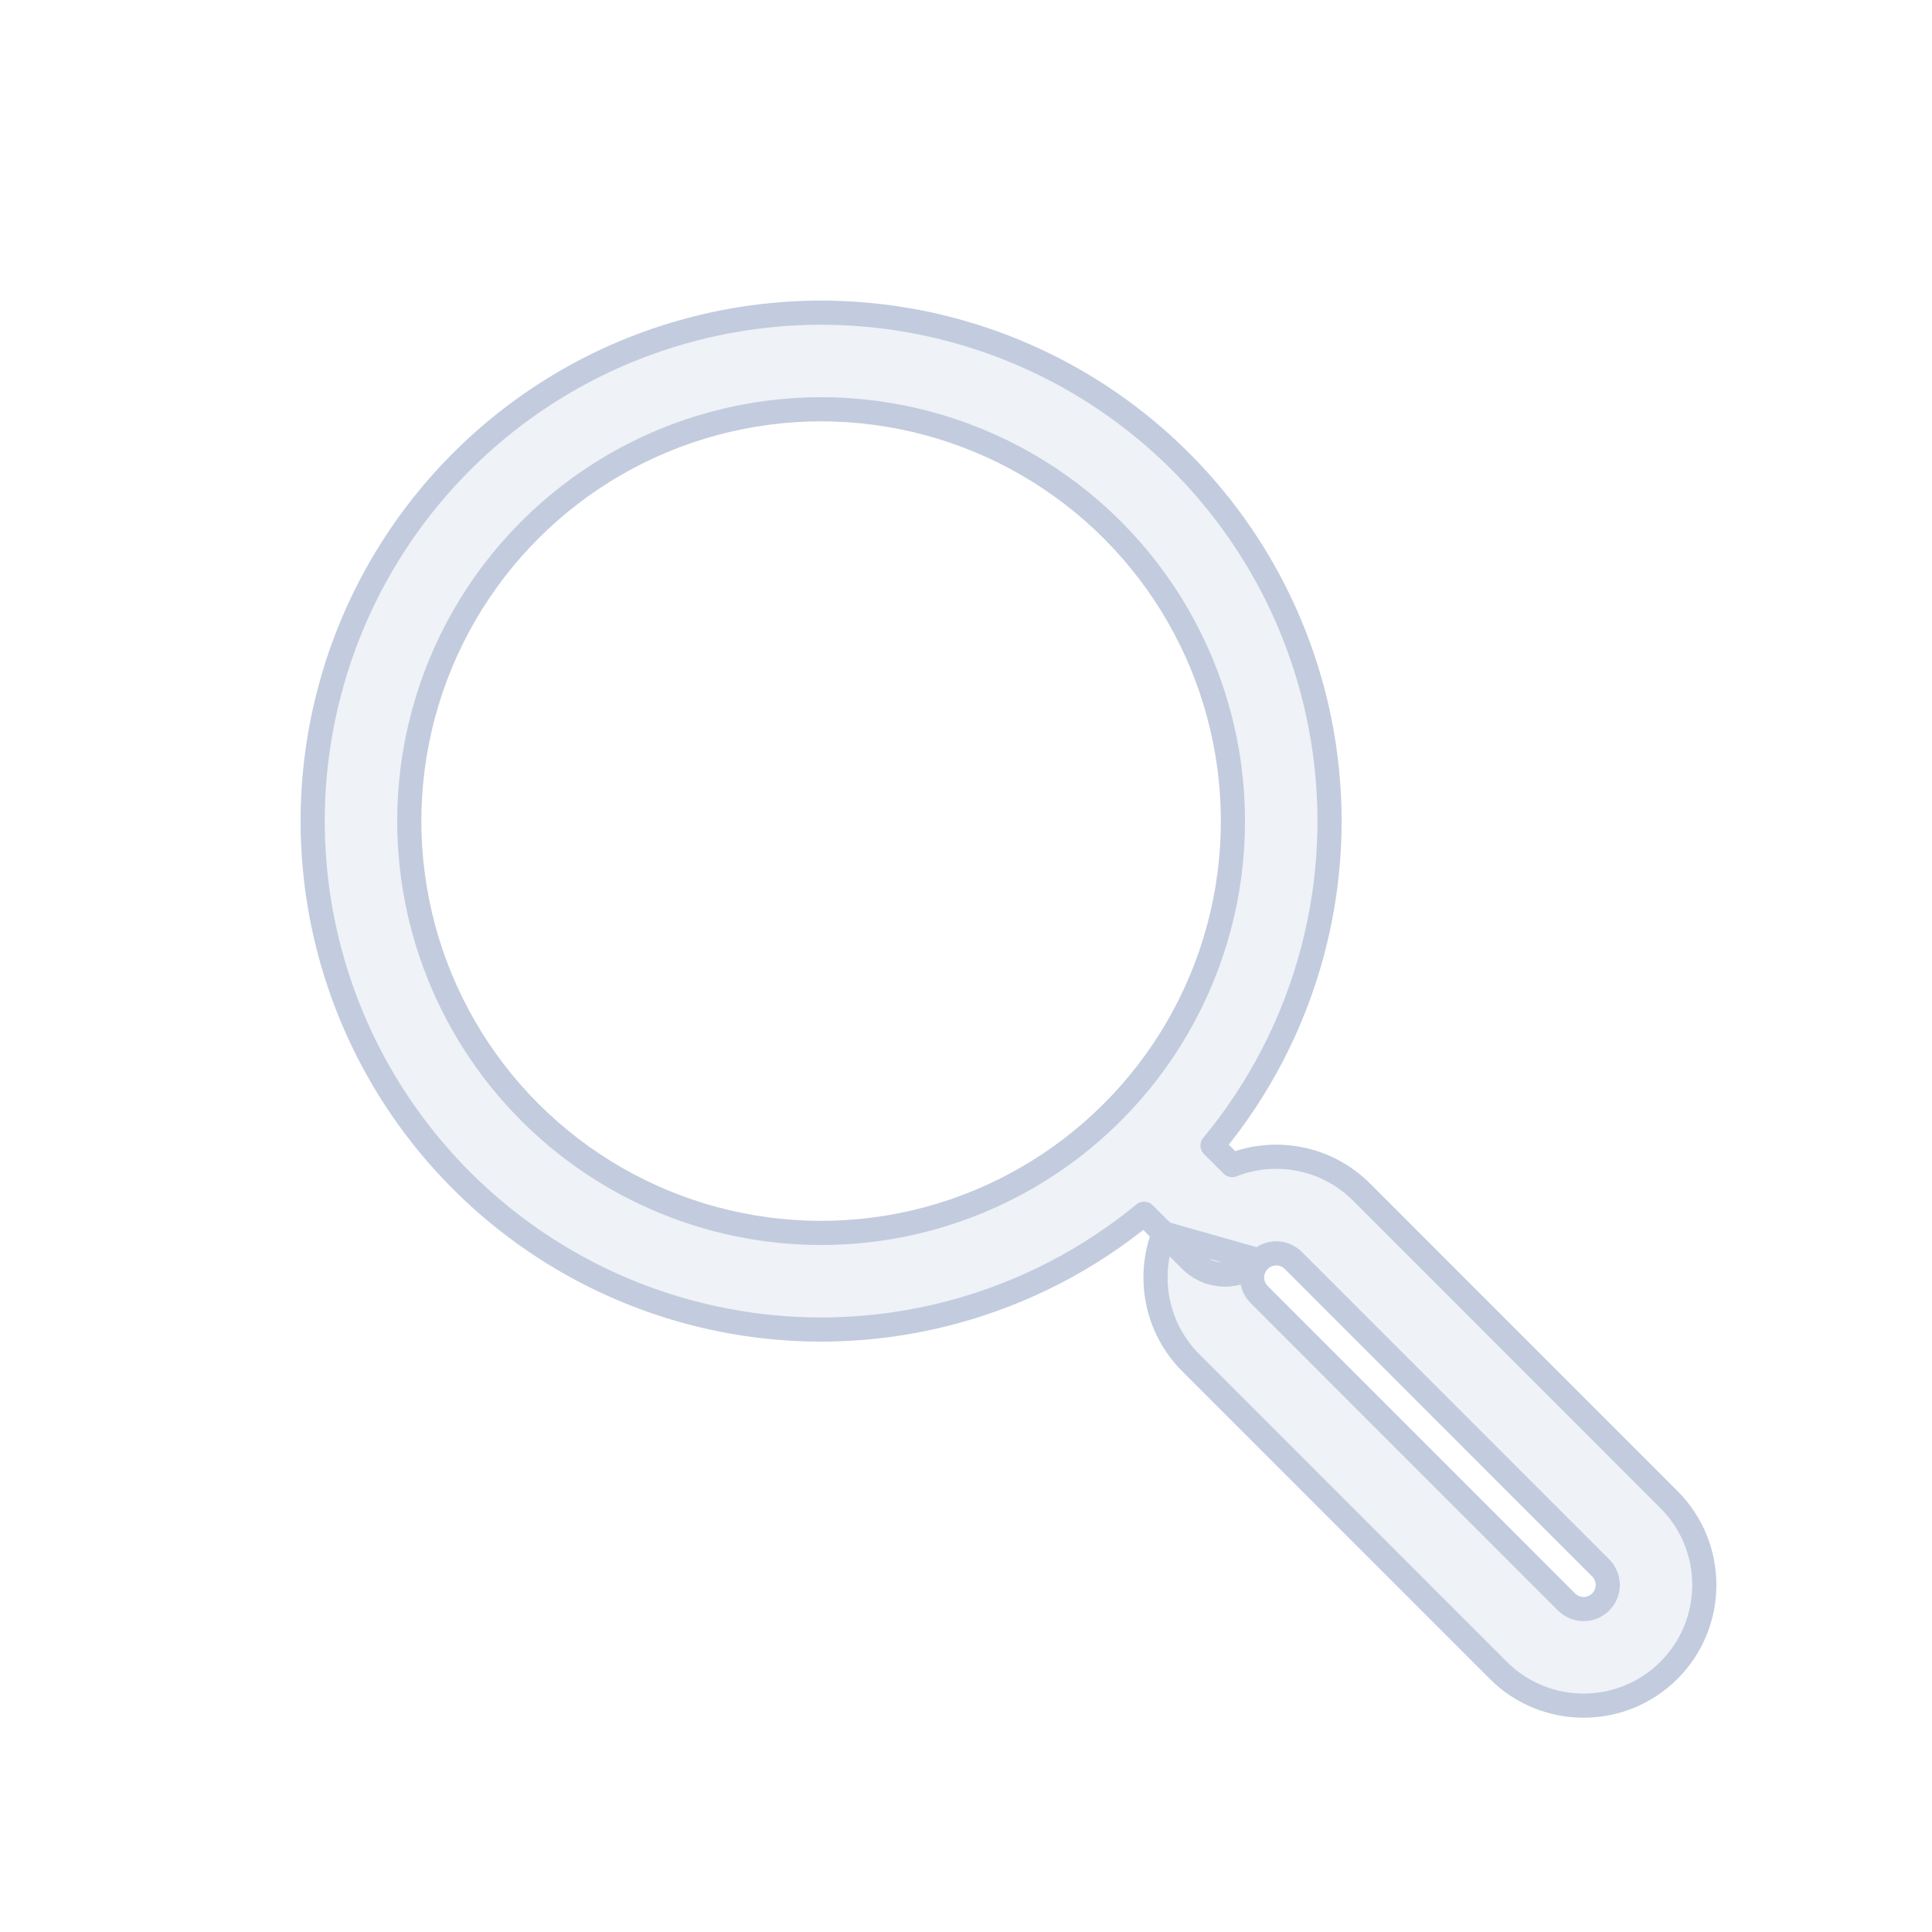 <svg width="80" height="80" viewBox="0 0 80 80" fill="none" xmlns="http://www.w3.org/2000/svg">
  <path fill-rule="evenodd" clip-rule="evenodd" d="M28.551 13.665C21.286 15.611 15.611 21.286 13.665 28.551C11.718 35.816 13.795 43.568 19.114 48.886C24.432 54.205 32.184 56.282 39.449 54.335C42.402 53.544 45.092 52.137 47.376 50.258L48.191 51.072C47.489 52.865 47.862 54.982 49.31 56.431L62.039 69.163C63.991 71.115 67.156 71.115 69.108 69.163C71.06 67.212 71.06 64.047 69.109 62.095L56.38 49.363C54.931 47.913 52.813 47.54 51.019 48.243L50.209 47.434C52.113 45.138 53.537 42.427 54.335 39.449C56.282 32.184 54.205 24.432 48.886 19.114C43.568 13.795 35.816 11.718 28.551 13.665ZM46.07 46.046C48.146 43.966 49.685 41.35 50.472 38.414C52.048 32.529 50.366 26.25 46.058 21.942C41.75 17.634 35.471 15.952 29.587 17.529C23.702 19.105 19.105 23.702 17.529 29.587C15.952 35.471 17.634 41.75 21.942 46.058C26.25 50.366 32.529 52.048 38.414 50.472C41.328 49.691 43.927 48.169 45.999 46.117C46.009 46.106 46.02 46.095 46.031 46.084L46.033 46.082C46.045 46.07 46.057 46.058 46.07 46.046ZM52.139 53.603C51.75 53.213 51.75 52.581 52.139 52.192C52.529 51.802 53.162 51.801 53.551 52.191L66.28 64.923C66.67 65.313 66.67 65.945 66.28 66.335C65.89 66.725 65.258 66.725 64.868 66.335L52.139 53.603ZM52.139 52.192C51.358 52.973 50.092 52.973 49.31 52.192L48.191 51.072L52.139 52.192Z" fill="#C2CCDE" fill-opacity="0.25" />
  <path d="M48.191 51.072L47.376 50.258C45.092 52.137 42.402 53.544 39.449 54.335C32.184 56.282 24.432 54.205 19.114 48.886C13.795 43.568 11.718 35.816 13.665 28.551C15.611 21.286 21.286 15.611 28.551 13.665C35.816 11.718 43.568 13.795 48.886 19.114C54.205 24.432 56.282 32.184 54.335 39.449C53.537 42.427 52.113 45.138 50.209 47.434L51.019 48.243C52.813 47.54 54.931 47.913 56.38 49.363L69.109 62.095C71.06 64.047 71.06 67.212 69.108 69.163C67.156 71.115 63.991 71.115 62.039 69.163L49.31 56.431C47.862 54.982 47.489 52.865 48.191 51.072ZM48.191 51.072L49.31 52.192C50.092 52.973 51.358 52.973 52.139 52.192M48.191 51.072L52.139 52.192M52.139 52.192C51.75 52.581 51.75 53.213 52.139 53.603L64.868 66.335C65.258 66.725 65.89 66.725 66.28 66.335C66.67 65.945 66.67 65.313 66.28 64.923L53.551 52.191C53.162 51.801 52.529 51.802 52.139 52.192ZM46.07 46.046C48.146 43.966 49.685 41.35 50.472 38.414C52.048 32.529 50.366 26.25 46.058 21.942C41.75 17.634 35.471 15.952 29.587 17.529C23.702 19.105 19.105 23.702 17.529 29.587C15.952 35.471 17.634 41.75 21.942 46.058C26.25 50.366 32.529 52.048 38.414 50.472C41.328 49.691 43.927 48.169 45.999 46.117C46.009 46.106 46.02 46.095 46.031 46.084L46.033 46.082C46.045 46.07 46.057 46.058 46.07 46.046Z" stroke="#C2CCDE" stroke-linecap="round" stroke-linejoin="round" />
</svg>
